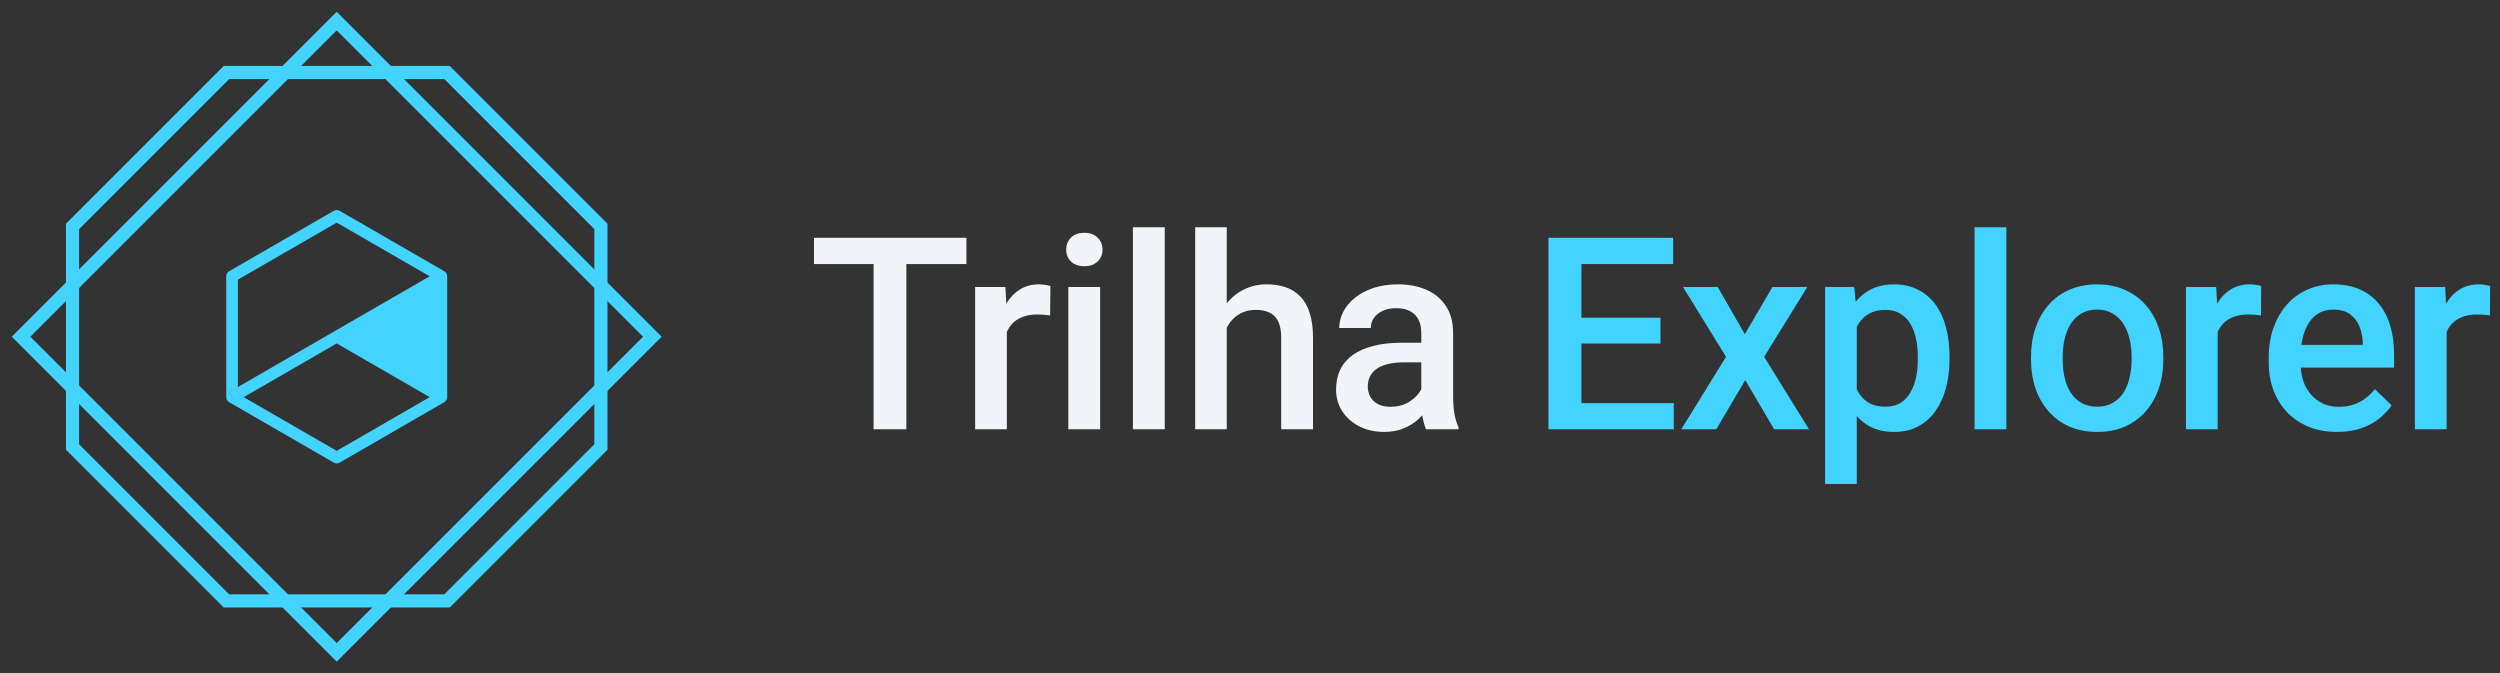 <svg width="297" height="80" viewBox="0 0 297 80" fill="none" xmlns="http://www.w3.org/2000/svg">
<rect x="0" y="0" width="297" height="80" fill="#333333" stroke="none"/>
<path fill-rule="evenodd" clip-rule="evenodd" d="M26.574 7.834H53.429L72.168 26.573V53.429L53.429 72.168H26.574L7.835 53.429V26.573L26.574 7.834ZM27.221 9.396L9.397 27.22V52.782L27.221 70.606H52.782L70.606 52.782V27.22L52.782 9.396H27.221Z" fill="#42D3FF"/>
<path fill-rule="evenodd" clip-rule="evenodd" d="M40 1.395L78.605 40L40 78.605L1.396 40L40 1.395ZM40 3.604L3.604 40L40 76.395L76.395 40L40 3.604Z" fill="#42D3FF"/>
<path d="M28.26 46.782V45.979L27.225 46.58L27.913 47.78L28.953 47.18L28.26 46.782Z" fill="#42D3FF"/>
<path d="M28.953 47.18L27.913 47.78L27.225 46.58L28.26 45.979V46.782L28.953 47.18Z" fill="#42D3FF"/>
<path d="M52.78 32.221L40.346 25.044C40.134 24.92 39.87 24.92 39.653 25.044L27.224 32.221C27.006 32.345 26.877 32.573 26.877 32.821V47.18C26.877 47.429 27.006 47.656 27.224 47.781L39.653 54.958C39.761 55.02 39.88 55.051 39.999 55.051C40.118 55.051 40.242 55.02 40.346 54.958L52.78 47.781C52.998 47.656 53.127 47.429 53.127 47.18V32.821C53.127 32.573 52.998 32.345 52.78 32.221ZM28.952 47.18L39.999 40.8L51.047 47.18L39.999 53.56L28.952 47.18L27.912 47.781L27.224 46.58L28.258 45.98V33.225L39.999 26.446L51.047 32.821L28.258 45.98V46.782L28.952 47.18Z" fill="#42D3FF"/>
<path d="M107.672 28.25V51H103.781V28.25H107.672ZM114.812 28.25V31.375H96.703V28.25H114.812ZM119.614 37.312V51H115.848V34.094H119.442L119.614 37.312ZM124.786 33.984L124.754 37.484C124.525 37.443 124.275 37.411 124.004 37.391C123.744 37.37 123.484 37.359 123.223 37.359C122.577 37.359 122.01 37.453 121.52 37.641C121.03 37.818 120.619 38.078 120.286 38.422C119.963 38.755 119.713 39.161 119.536 39.641C119.359 40.12 119.254 40.656 119.223 41.25L118.364 41.312C118.364 40.25 118.468 39.266 118.676 38.359C118.885 37.453 119.197 36.656 119.614 35.969C120.041 35.281 120.572 34.745 121.208 34.359C121.853 33.974 122.598 33.781 123.442 33.781C123.671 33.781 123.916 33.802 124.176 33.844C124.447 33.885 124.65 33.932 124.786 33.984ZM130.696 34.094V51H126.915V34.094H130.696ZM126.665 29.656C126.665 29.083 126.853 28.609 127.228 28.234C127.613 27.849 128.144 27.656 128.821 27.656C129.488 27.656 130.014 27.849 130.399 28.234C130.785 28.609 130.978 29.083 130.978 29.656C130.978 30.219 130.785 30.688 130.399 31.062C130.014 31.438 129.488 31.625 128.821 31.625C128.144 31.625 127.613 31.438 127.228 31.062C126.853 30.688 126.665 30.219 126.665 29.656ZM138.373 27V51H134.591V27H138.373ZM145.736 27V51H141.986V27H145.736ZM145.08 41.922L143.861 41.906C143.872 40.74 144.033 39.661 144.346 38.672C144.669 37.682 145.116 36.823 145.689 36.094C146.273 35.354 146.971 34.786 147.783 34.391C148.596 33.984 149.497 33.781 150.486 33.781C151.32 33.781 152.07 33.896 152.736 34.125C153.413 34.354 153.997 34.724 154.486 35.234C154.976 35.734 155.346 36.391 155.596 37.203C155.856 38.005 155.986 38.984 155.986 40.141V51H152.205V40.109C152.205 39.297 152.085 38.651 151.846 38.172C151.616 37.693 151.278 37.349 150.83 37.141C150.382 36.922 149.835 36.812 149.189 36.812C148.512 36.812 147.913 36.948 147.393 37.219C146.882 37.49 146.455 37.859 146.111 38.328C145.768 38.797 145.507 39.339 145.33 39.953C145.163 40.568 145.08 41.224 145.08 41.922ZM168.85 47.609V39.547C168.85 38.943 168.741 38.422 168.522 37.984C168.303 37.547 167.97 37.208 167.522 36.969C167.084 36.729 166.532 36.609 165.866 36.609C165.251 36.609 164.72 36.714 164.272 36.922C163.824 37.13 163.475 37.411 163.225 37.766C162.975 38.12 162.85 38.521 162.85 38.969H159.1C159.1 38.302 159.261 37.656 159.584 37.031C159.907 36.406 160.376 35.849 160.991 35.359C161.605 34.87 162.34 34.484 163.194 34.203C164.048 33.922 165.006 33.781 166.069 33.781C167.34 33.781 168.465 33.995 169.444 34.422C170.433 34.849 171.209 35.495 171.772 36.359C172.345 37.214 172.631 38.286 172.631 39.578V47.094C172.631 47.865 172.683 48.557 172.787 49.172C172.902 49.776 173.064 50.302 173.272 50.75V51H169.412C169.235 50.594 169.095 50.078 168.991 49.453C168.897 48.818 168.85 48.203 168.85 47.609ZM169.397 40.719L169.428 43.047H166.725C166.027 43.047 165.412 43.115 164.881 43.25C164.35 43.375 163.907 43.562 163.553 43.812C163.199 44.062 162.933 44.365 162.756 44.719C162.579 45.073 162.491 45.474 162.491 45.922C162.491 46.37 162.595 46.781 162.803 47.156C163.011 47.521 163.314 47.807 163.709 48.016C164.116 48.224 164.605 48.328 165.178 48.328C165.949 48.328 166.621 48.172 167.194 47.859C167.777 47.536 168.235 47.146 168.569 46.688C168.902 46.219 169.079 45.776 169.1 45.359L170.319 47.031C170.194 47.458 169.98 47.917 169.678 48.406C169.376 48.896 168.98 49.365 168.491 49.812C168.011 50.25 167.433 50.609 166.756 50.891C166.09 51.172 165.319 51.312 164.444 51.312C163.34 51.312 162.355 51.094 161.491 50.656C160.626 50.208 159.949 49.609 159.459 48.859C158.97 48.099 158.725 47.24 158.725 46.281C158.725 45.385 158.892 44.594 159.225 43.906C159.569 43.208 160.069 42.625 160.725 42.156C161.392 41.688 162.204 41.333 163.162 41.094C164.121 40.844 165.215 40.719 166.444 40.719H169.397Z" fill="#F1F5F9"/>
<path d="M198.843 47.891V51H186.765V47.891H198.843ZM187.874 28.25V51H183.952V28.25H187.874ZM197.265 37.75V40.812H186.765V37.75H197.265ZM198.765 28.25V31.375H186.765V28.25H198.765ZM204.066 34.094L207.285 39.703L210.566 34.094H214.707L209.582 42.391L214.91 51H210.769L207.332 45.156L203.894 51H199.738L205.051 42.391L199.941 34.094H204.066ZM220.586 37.344V57.5H216.821V34.094H220.289L220.586 37.344ZM231.602 42.391V42.719C231.602 43.948 231.456 45.089 231.164 46.141C230.883 47.182 230.461 48.094 229.899 48.875C229.347 49.646 228.664 50.245 227.852 50.672C227.039 51.099 226.102 51.312 225.039 51.312C223.987 51.312 223.065 51.12 222.274 50.734C221.493 50.339 220.831 49.781 220.289 49.062C219.748 48.344 219.31 47.5 218.977 46.531C218.654 45.552 218.425 44.479 218.289 43.312V42.047C218.425 40.807 218.654 39.682 218.977 38.672C219.31 37.661 219.748 36.792 220.289 36.062C220.831 35.333 221.493 34.771 222.274 34.375C223.055 33.979 223.966 33.781 225.008 33.781C226.071 33.781 227.013 33.99 227.836 34.406C228.659 34.812 229.352 35.396 229.914 36.156C230.477 36.906 230.899 37.812 231.18 38.875C231.461 39.927 231.602 41.099 231.602 42.391ZM227.836 42.719V42.391C227.836 41.609 227.763 40.885 227.618 40.219C227.472 39.542 227.243 38.948 226.93 38.438C226.618 37.927 226.216 37.531 225.727 37.25C225.248 36.958 224.67 36.812 223.993 36.812C223.326 36.812 222.753 36.927 222.274 37.156C221.795 37.375 221.394 37.682 221.071 38.078C220.748 38.474 220.498 38.938 220.321 39.469C220.144 39.99 220.019 40.557 219.946 41.172V44.203C220.071 44.953 220.284 45.641 220.586 46.266C220.888 46.891 221.315 47.391 221.868 47.766C222.43 48.13 223.149 48.312 224.024 48.312C224.701 48.312 225.279 48.167 225.758 47.875C226.237 47.583 226.628 47.182 226.93 46.672C227.243 46.151 227.472 45.552 227.618 44.875C227.763 44.198 227.836 43.479 227.836 42.719ZM238.356 27V51H234.575V27H238.356ZM241.283 42.734V42.375C241.283 41.156 241.46 40.026 241.814 38.984C242.168 37.932 242.678 37.021 243.345 36.25C244.022 35.469 244.845 34.865 245.814 34.438C246.793 34 247.897 33.781 249.126 33.781C250.366 33.781 251.47 34 252.439 34.438C253.418 34.865 254.246 35.469 254.923 36.25C255.6 37.021 256.116 37.932 256.47 38.984C256.824 40.026 257.001 41.156 257.001 42.375V42.734C257.001 43.953 256.824 45.083 256.47 46.125C256.116 47.167 255.6 48.078 254.923 48.859C254.246 49.63 253.423 50.234 252.454 50.672C251.486 51.099 250.387 51.312 249.158 51.312C247.918 51.312 246.809 51.099 245.829 50.672C244.861 50.234 244.038 49.63 243.361 48.859C242.684 48.078 242.168 47.167 241.814 46.125C241.46 45.083 241.283 43.953 241.283 42.734ZM245.048 42.375V42.734C245.048 43.495 245.126 44.214 245.283 44.891C245.439 45.568 245.684 46.161 246.017 46.672C246.35 47.182 246.777 47.583 247.298 47.875C247.819 48.167 248.439 48.312 249.158 48.312C249.855 48.312 250.46 48.167 250.97 47.875C251.491 47.583 251.918 47.182 252.251 46.672C252.585 46.161 252.829 45.568 252.986 44.891C253.152 44.214 253.236 43.495 253.236 42.734V42.375C253.236 41.625 253.152 40.917 252.986 40.25C252.829 39.573 252.579 38.974 252.236 38.453C251.902 37.932 251.475 37.526 250.954 37.234C250.444 36.932 249.835 36.781 249.126 36.781C248.418 36.781 247.803 36.932 247.283 37.234C246.772 37.526 246.35 37.932 246.017 38.453C245.684 38.974 245.439 39.573 245.283 40.25C245.126 40.917 245.048 41.625 245.048 42.375ZM263.459 37.312V51H259.693V34.094H263.287L263.459 37.312ZM268.631 33.984L268.599 37.484C268.37 37.443 268.12 37.411 267.849 37.391C267.589 37.37 267.329 37.359 267.068 37.359C266.422 37.359 265.855 37.453 265.365 37.641C264.875 37.818 264.464 38.078 264.131 38.422C263.808 38.755 263.558 39.161 263.381 39.641C263.204 40.12 263.099 40.656 263.068 41.25L262.209 41.312C262.209 40.25 262.313 39.266 262.521 38.359C262.73 37.453 263.042 36.656 263.459 35.969C263.886 35.281 264.417 34.745 265.053 34.359C265.698 33.974 266.443 33.781 267.287 33.781C267.516 33.781 267.761 33.802 268.021 33.844C268.292 33.885 268.495 33.932 268.631 33.984ZM277.651 51.312C276.401 51.312 275.27 51.109 274.26 50.703C273.26 50.286 272.406 49.708 271.697 48.969C271 48.229 270.463 47.359 270.088 46.359C269.713 45.359 269.526 44.281 269.526 43.125V42.5C269.526 41.177 269.718 39.979 270.104 38.906C270.489 37.833 271.026 36.917 271.713 36.156C272.401 35.385 273.213 34.797 274.151 34.391C275.088 33.984 276.104 33.781 277.197 33.781C278.406 33.781 279.463 33.984 280.369 34.391C281.276 34.797 282.026 35.37 282.619 36.109C283.224 36.839 283.671 37.708 283.963 38.719C284.265 39.729 284.416 40.844 284.416 42.062V43.672H271.354V40.969H280.697V40.672C280.677 39.995 280.541 39.359 280.291 38.766C280.052 38.172 279.682 37.693 279.182 37.328C278.682 36.964 278.015 36.781 277.182 36.781C276.557 36.781 276 36.917 275.51 37.188C275.031 37.448 274.63 37.828 274.307 38.328C273.984 38.828 273.734 39.432 273.557 40.141C273.39 40.839 273.307 41.625 273.307 42.5V43.125C273.307 43.865 273.406 44.552 273.604 45.188C273.812 45.812 274.114 46.359 274.51 46.828C274.906 47.297 275.385 47.667 275.947 47.938C276.51 48.198 277.151 48.328 277.869 48.328C278.776 48.328 279.583 48.146 280.291 47.781C281 47.417 281.614 46.901 282.135 46.234L284.119 48.156C283.755 48.688 283.281 49.198 282.697 49.688C282.114 50.167 281.401 50.557 280.557 50.859C279.724 51.161 278.755 51.312 277.651 51.312ZM290.655 37.312V51H286.889V34.094H290.483L290.655 37.312ZM295.827 33.984L295.796 37.484C295.566 37.443 295.316 37.411 295.046 37.391C294.785 37.37 294.525 37.359 294.264 37.359C293.619 37.359 293.051 37.453 292.561 37.641C292.072 37.818 291.66 38.078 291.327 38.422C291.004 38.755 290.754 39.161 290.577 39.641C290.4 40.12 290.296 40.656 290.264 41.25L289.405 41.312C289.405 40.25 289.509 39.266 289.717 38.359C289.926 37.453 290.238 36.656 290.655 35.969C291.082 35.281 291.613 34.745 292.249 34.359C292.895 33.974 293.639 33.781 294.483 33.781C294.712 33.781 294.957 33.802 295.217 33.844C295.488 33.885 295.691 33.932 295.827 33.984Z" fill="#42D3FF"/>
<a href="https://www.figma.com/file/nlsAtEkPJEItT02kchObzI/NLW-eSports?node-id=79%3A2502">
<rect fill="black" fill-opacity="0" y="-2.75" width="200.249" height="37.5"/>
</a>
</svg>
